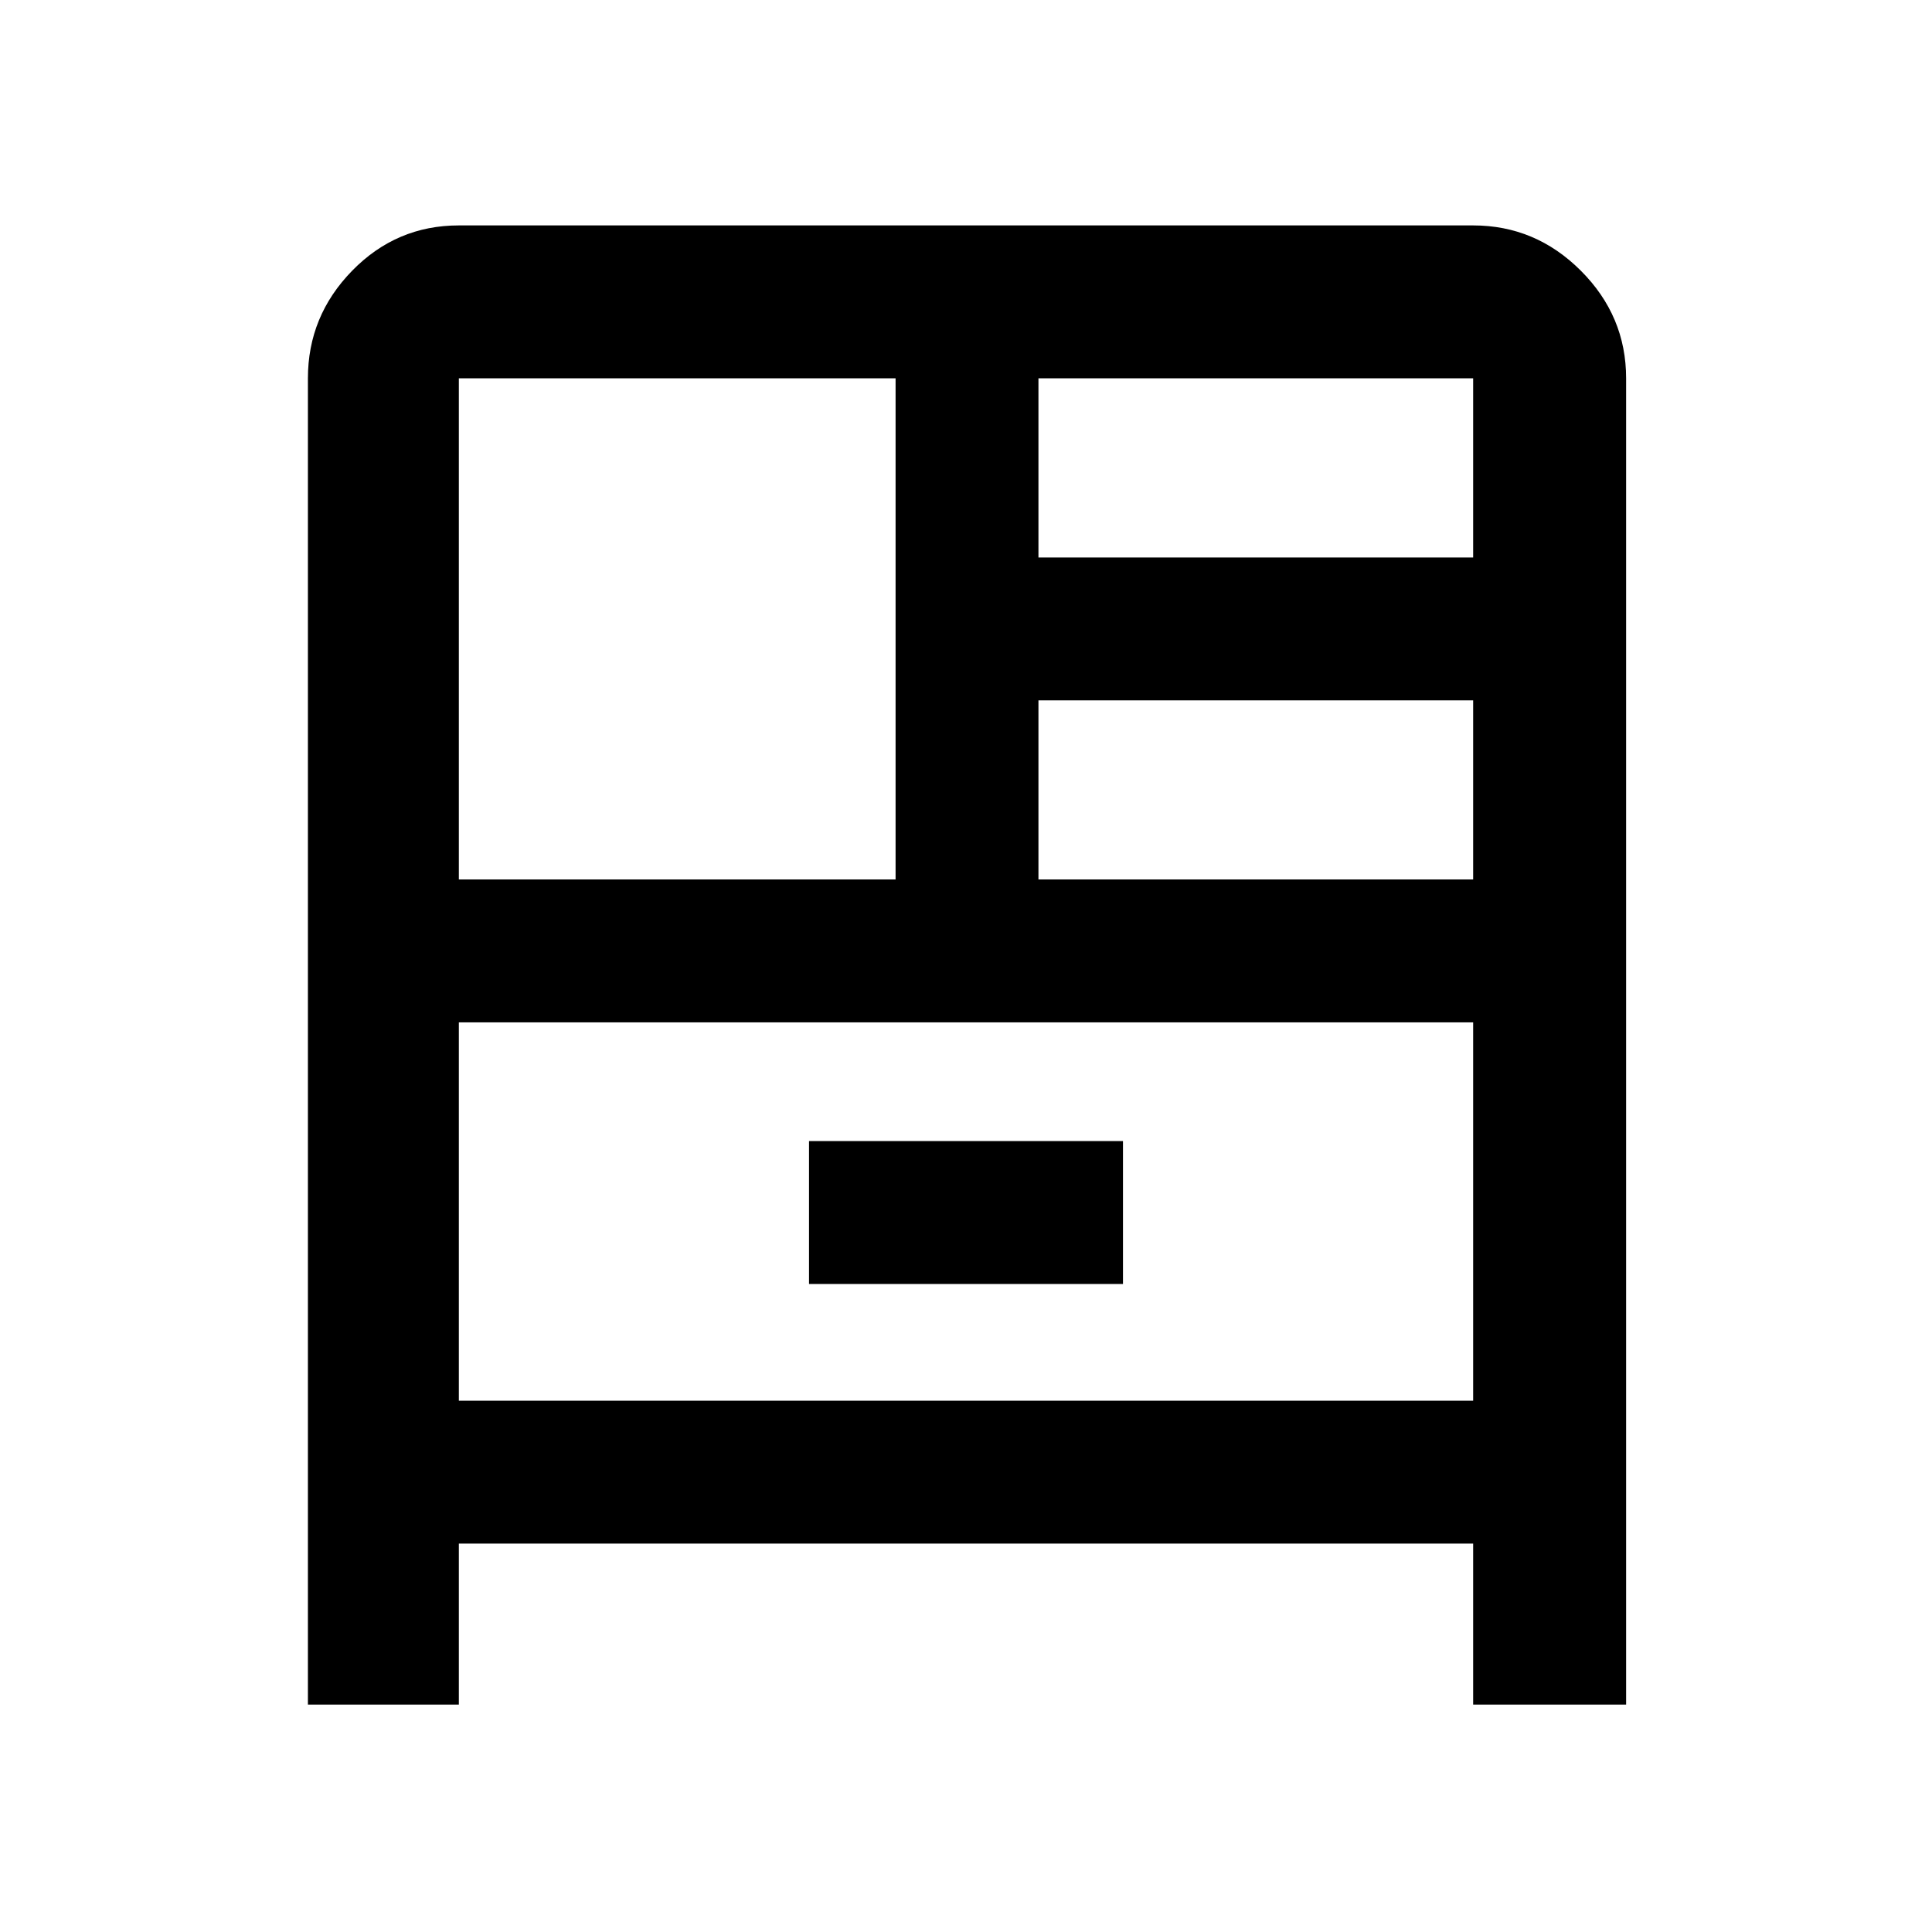 <svg xmlns="http://www.w3.org/2000/svg" height="40" width="40"><path d="M6.375 35.292V7.833q0-1.291.917-2.229.916-.937 2.208-.937h21q1.292 0 2.229.937.938.938.938 2.229v27.459H30.5v-3.334h-21v3.334ZM9.5 18.208h9.042V7.833H9.5Zm12-6.666h9V7.833h-9Zm0 6.666h9V14.5h-9Zm-4.75 8.375h6.5v-2.958h-6.5ZM9.5 21.167V29h21v-7.833ZM9.5 29v-7.833V29Z"/></svg>